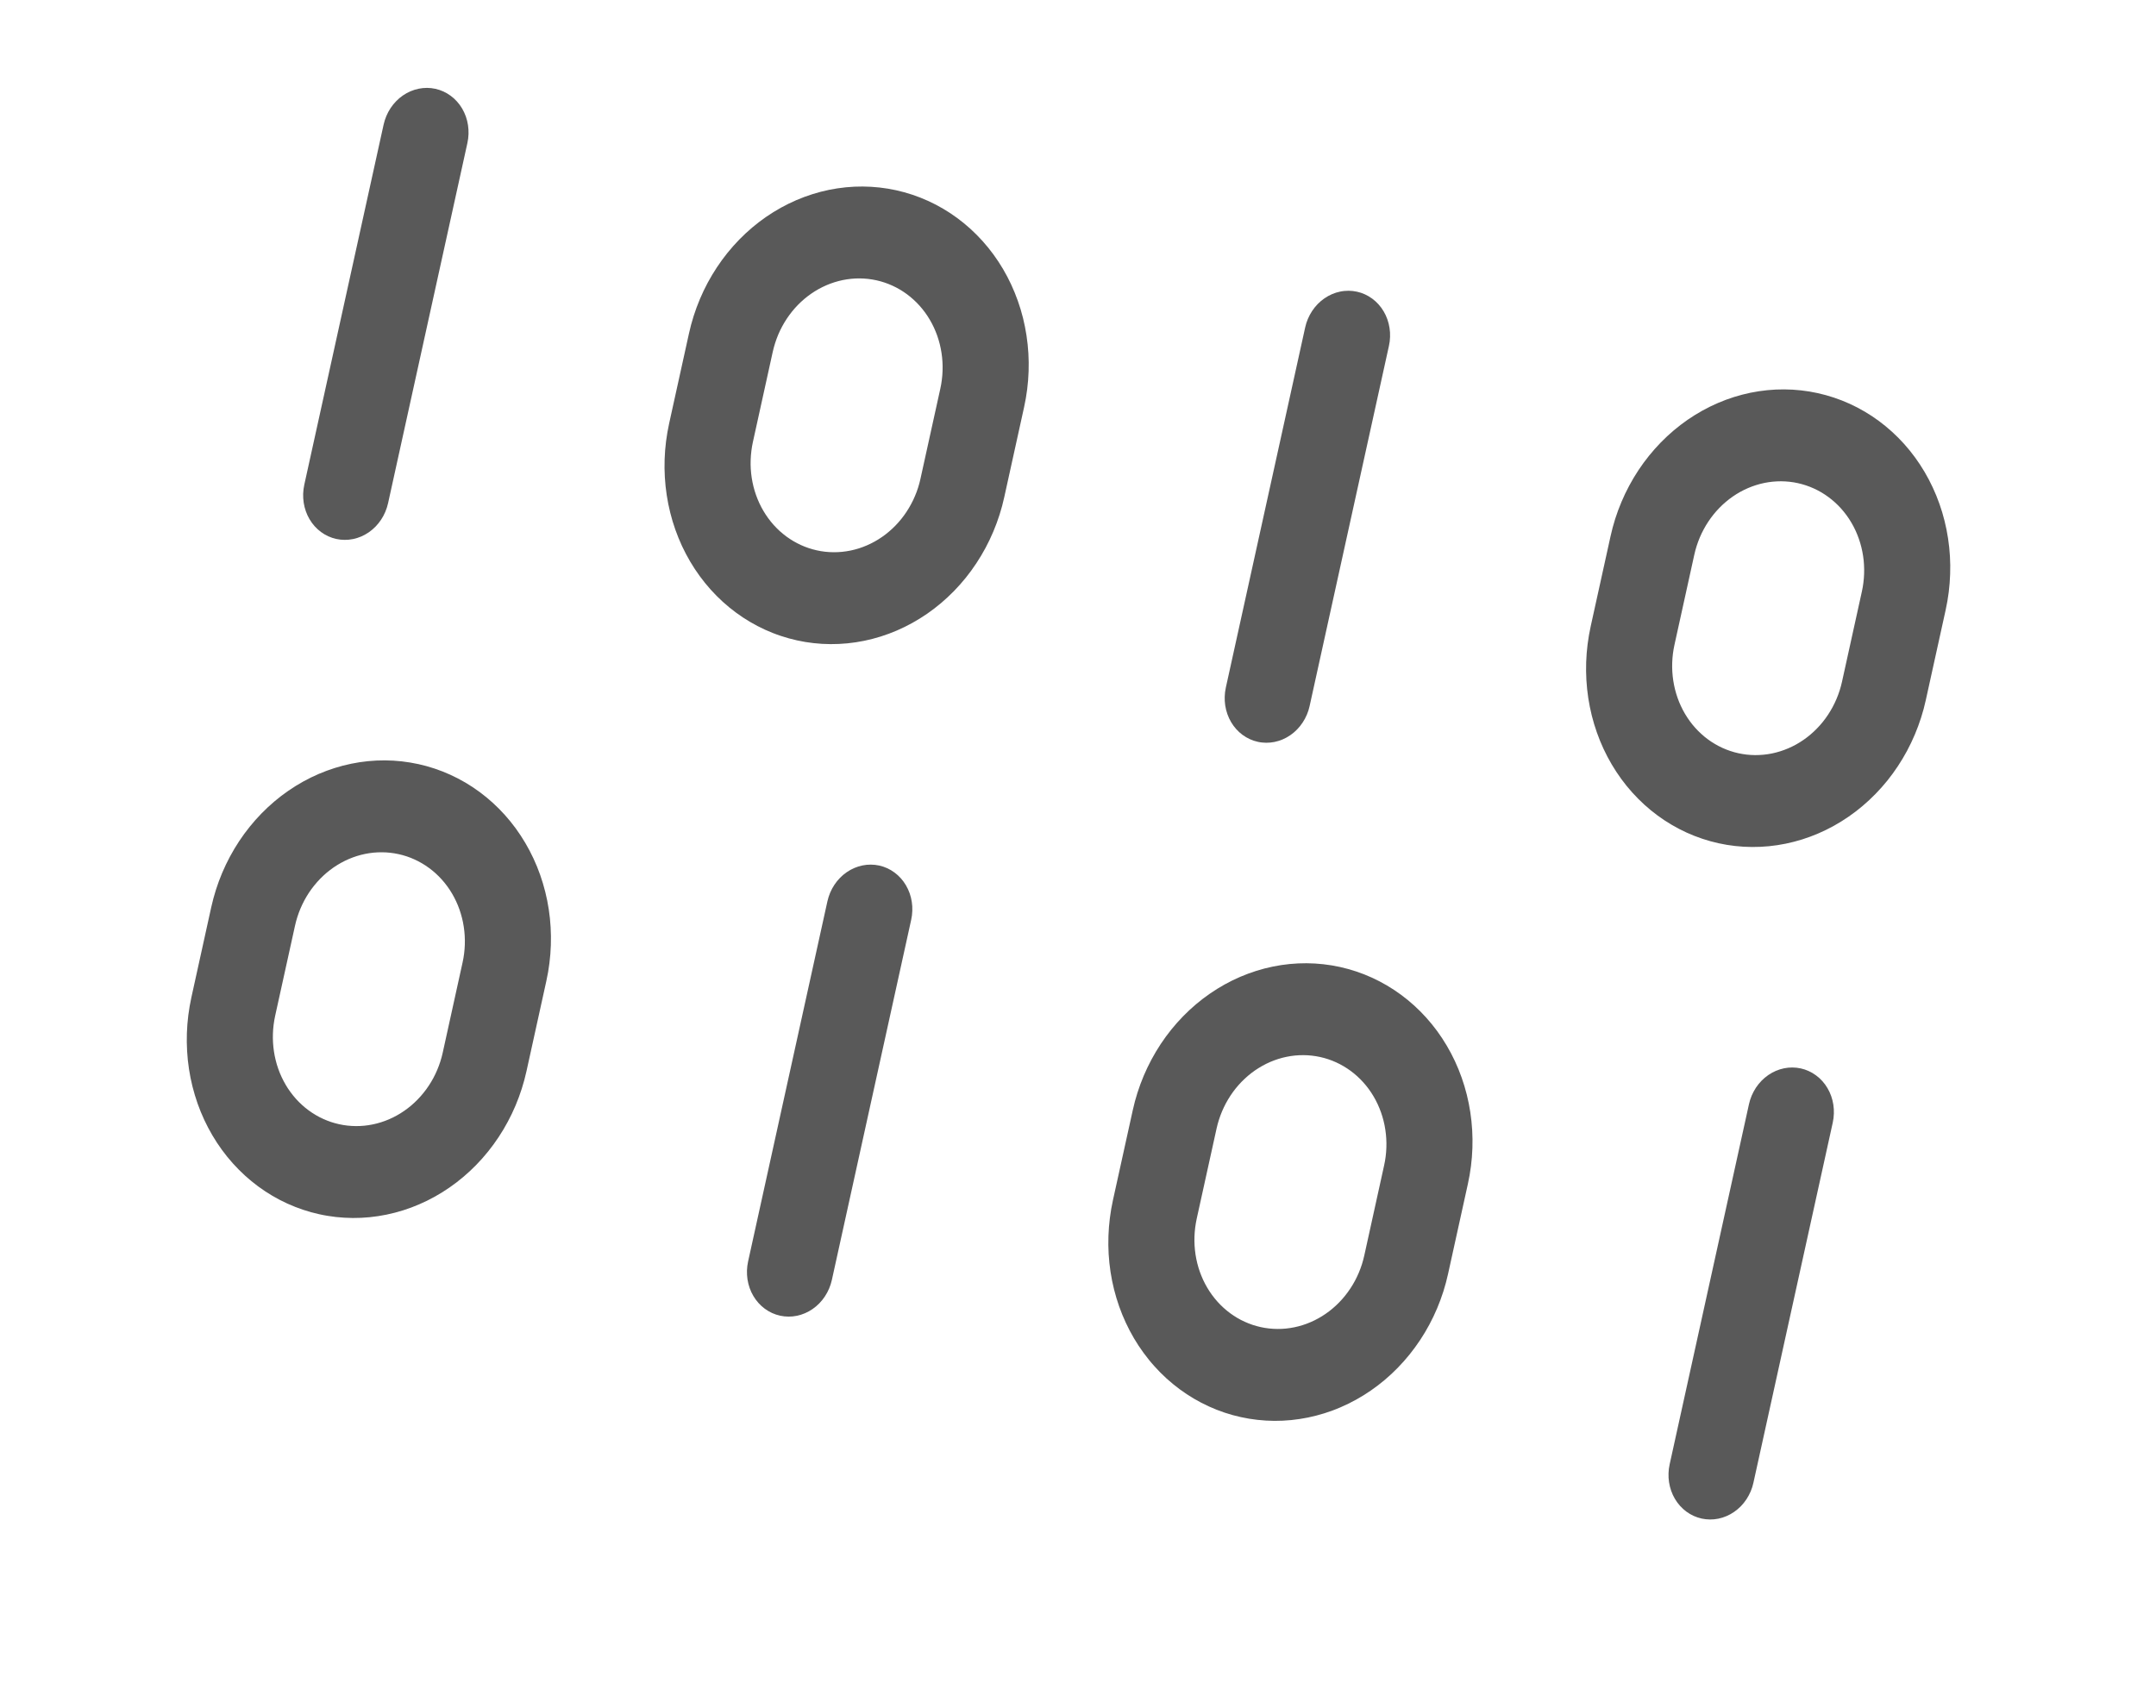 <svg width="135" height="107" viewBox="0 0 135 107" fill="none" xmlns="http://www.w3.org/2000/svg">
<g id="binary" clip-path="url(#clip0_28_44)">
<g id="b2">
<path id="Vector" d="M21.056 33.755C21.142 33.774 21.229 33.788 21.316 33.798C21.404 33.808 21.491 33.813 21.58 33.813C21.668 33.814 21.756 33.81 21.844 33.801C21.932 33.793 22.02 33.779 22.107 33.761C22.194 33.744 22.28 33.721 22.366 33.694C22.451 33.668 22.535 33.636 22.618 33.601C22.701 33.565 22.782 33.526 22.861 33.481C22.94 33.438 23.017 33.39 23.093 33.338C23.168 33.286 23.24 33.23 23.311 33.171C23.381 33.111 23.448 33.049 23.513 32.983C23.578 32.916 23.639 32.847 23.697 32.774C23.756 32.702 23.811 32.626 23.863 32.548C23.914 32.47 23.962 32.39 24.007 32.307C24.051 32.224 24.091 32.139 24.128 32.052C24.165 31.965 24.198 31.877 24.226 31.787C24.255 31.697 24.279 31.606 24.3 31.514L29.266 8.96C29.286 8.867 29.302 8.774 29.314 8.681C29.326 8.587 29.333 8.493 29.337 8.399C29.34 8.304 29.339 8.21 29.333 8.116C29.328 8.023 29.318 7.929 29.304 7.837C29.29 7.744 29.271 7.653 29.249 7.562C29.226 7.472 29.2 7.383 29.169 7.296C29.138 7.209 29.103 7.123 29.064 7.04C29.026 6.957 28.983 6.876 28.937 6.797C28.89 6.718 28.84 6.643 28.787 6.569C28.733 6.496 28.677 6.426 28.616 6.359C28.556 6.292 28.493 6.228 28.427 6.168C28.361 6.108 28.292 6.051 28.22 5.999C28.149 5.946 28.075 5.897 27.998 5.852C27.922 5.807 27.844 5.766 27.764 5.73C27.683 5.693 27.601 5.661 27.518 5.633C27.434 5.605 27.35 5.582 27.264 5.563C27.178 5.544 27.091 5.53 27.004 5.52C26.916 5.51 26.828 5.505 26.74 5.504C26.652 5.504 26.564 5.508 26.476 5.517C26.388 5.525 26.3 5.539 26.213 5.557C26.126 5.574 26.04 5.597 25.954 5.624C25.869 5.65 25.785 5.681 25.702 5.717C25.619 5.753 25.538 5.793 25.459 5.836C25.38 5.88 25.302 5.928 25.227 5.98C25.152 6.032 25.079 6.088 25.009 6.147C24.939 6.206 24.872 6.269 24.807 6.336C24.742 6.402 24.681 6.471 24.622 6.544C24.564 6.616 24.509 6.691 24.457 6.77C24.406 6.848 24.358 6.928 24.313 7.011C24.269 7.094 24.228 7.179 24.192 7.266C24.155 7.353 24.122 7.441 24.094 7.531C24.065 7.621 24.04 7.712 24.02 7.805L19.054 30.358C19.034 30.451 19.017 30.544 19.006 30.637C18.994 30.731 18.986 30.825 18.983 30.919C18.98 31.014 18.981 31.108 18.987 31.201C18.992 31.295 19.002 31.389 19.016 31.481C19.03 31.574 19.048 31.665 19.071 31.756C19.094 31.846 19.12 31.935 19.151 32.022C19.182 32.109 19.217 32.195 19.255 32.278C19.294 32.361 19.337 32.442 19.383 32.521C19.43 32.6 19.48 32.676 19.533 32.749C19.586 32.822 19.643 32.892 19.703 32.959C19.764 33.026 19.827 33.09 19.893 33.15C19.959 33.21 20.028 33.267 20.099 33.319C20.171 33.372 20.245 33.421 20.321 33.466C20.398 33.511 20.476 33.552 20.556 33.588C20.637 33.625 20.718 33.657 20.802 33.685C20.885 33.713 20.97 33.736 21.056 33.755Z" fill="#595959"/>
</g>
<g id="b3">
<path id="Vector_2" d="M56.115 11.916C55.944 11.878 55.771 11.845 55.598 11.816C55.424 11.787 55.25 11.763 55.075 11.744C54.9 11.724 54.725 11.709 54.549 11.699C54.373 11.688 54.197 11.683 54.021 11.682C53.844 11.681 53.668 11.684 53.492 11.692C53.315 11.701 53.139 11.713 52.963 11.731C52.787 11.748 52.611 11.77 52.436 11.797C52.261 11.823 52.086 11.854 51.911 11.89C51.737 11.926 51.564 11.966 51.391 12.011C51.219 12.056 51.047 12.105 50.877 12.159C50.706 12.212 50.536 12.27 50.368 12.333C50.2 12.395 50.033 12.462 49.868 12.533C49.703 12.604 49.539 12.679 49.377 12.759C49.215 12.838 49.054 12.922 48.896 13.01C48.737 13.098 48.581 13.19 48.427 13.286C48.272 13.382 48.12 13.481 47.969 13.585C47.819 13.689 47.672 13.797 47.526 13.908C47.381 14.019 47.238 14.134 47.097 14.253C46.957 14.372 46.819 14.494 46.684 14.62C46.55 14.745 46.417 14.874 46.288 15.007C46.159 15.139 46.033 15.275 45.91 15.414C45.787 15.553 45.667 15.694 45.55 15.839C45.433 15.984 45.32 16.132 45.21 16.283C45.099 16.434 44.993 16.587 44.89 16.743C44.786 16.899 44.687 17.058 44.591 17.219C44.494 17.38 44.402 17.543 44.313 17.708C44.225 17.874 44.139 18.042 44.058 18.212C43.977 18.382 43.9 18.553 43.827 18.727C43.753 18.901 43.684 19.076 43.619 19.253C43.553 19.43 43.492 19.608 43.435 19.788C43.377 19.968 43.324 20.15 43.275 20.332C43.226 20.515 43.181 20.698 43.141 20.883L41.899 26.521C41.858 26.706 41.822 26.891 41.79 27.077C41.758 27.263 41.73 27.45 41.706 27.637C41.683 27.825 41.663 28.012 41.648 28.201C41.633 28.389 41.623 28.577 41.616 28.765C41.61 28.954 41.608 29.142 41.61 29.33C41.612 29.518 41.619 29.706 41.63 29.894C41.641 30.082 41.656 30.269 41.676 30.455C41.696 30.642 41.719 30.827 41.748 31.012C41.776 31.197 41.808 31.381 41.845 31.564C41.882 31.747 41.922 31.929 41.968 32.11C42.013 32.29 42.062 32.469 42.115 32.647C42.169 32.825 42.226 33.001 42.288 33.175C42.349 33.35 42.415 33.522 42.485 33.693C42.554 33.864 42.628 34.033 42.705 34.2C42.783 34.366 42.864 34.531 42.95 34.693C43.035 34.855 43.123 35.014 43.216 35.172C43.309 35.329 43.405 35.483 43.505 35.635C43.605 35.787 43.709 35.937 43.816 36.083C43.922 36.229 44.033 36.373 44.147 36.513C44.26 36.653 44.377 36.79 44.497 36.924C44.617 37.058 44.741 37.189 44.867 37.316C44.993 37.443 45.123 37.567 45.255 37.688C45.387 37.808 45.523 37.925 45.66 38.038C45.798 38.151 45.939 38.26 46.082 38.366C46.225 38.471 46.37 38.573 46.518 38.671C46.666 38.768 46.817 38.862 46.969 38.952C47.121 39.042 47.276 39.127 47.433 39.209C47.59 39.29 47.748 39.368 47.908 39.441C48.069 39.514 48.231 39.583 48.395 39.647C48.559 39.712 48.724 39.772 48.891 39.827C49.058 39.883 49.226 39.934 49.396 39.981C49.565 40.028 49.736 40.07 49.908 40.108C50.079 40.146 50.252 40.179 50.425 40.208C50.599 40.237 50.773 40.261 50.948 40.28C51.123 40.3 51.298 40.315 51.474 40.325C51.65 40.335 51.826 40.341 52.002 40.342C52.179 40.343 52.355 40.34 52.531 40.331C52.708 40.323 52.884 40.31 53.06 40.293C53.236 40.276 53.412 40.254 53.587 40.227C53.763 40.201 53.937 40.169 54.112 40.134C54.286 40.098 54.459 40.058 54.632 40.013C54.804 39.968 54.976 39.919 55.147 39.866C55.317 39.812 55.487 39.754 55.655 39.691C55.823 39.629 55.99 39.562 56.155 39.491C56.32 39.42 56.484 39.345 56.646 39.265C56.808 39.186 56.968 39.102 57.127 39.014C57.286 38.926 57.442 38.834 57.596 38.738C57.751 38.642 57.903 38.542 58.054 38.439C58.204 38.335 58.352 38.227 58.497 38.116C58.642 38.005 58.785 37.89 58.926 37.771C59.066 37.652 59.204 37.53 59.338 37.404C59.473 37.279 59.605 37.15 59.735 37.017C59.864 36.885 59.99 36.749 60.113 36.61C60.236 36.471 60.356 36.33 60.473 36.185C60.59 36.039 60.703 35.892 60.813 35.741C60.923 35.59 61.03 35.437 61.133 35.281C61.237 35.125 61.336 34.967 61.432 34.805C61.529 34.644 61.621 34.481 61.71 34.315C61.798 34.15 61.883 33.982 61.964 33.812C62.046 33.642 62.123 33.471 62.196 33.297C62.27 33.123 62.339 32.948 62.404 32.771C62.47 32.594 62.531 32.415 62.588 32.236C62.646 32.056 62.699 31.874 62.748 31.692C62.797 31.509 62.842 31.326 62.882 31.141L64.124 25.503C64.165 25.318 64.201 25.133 64.233 24.947C64.265 24.761 64.293 24.574 64.317 24.387C64.34 24.199 64.36 24.011 64.375 23.823C64.39 23.635 64.4 23.447 64.407 23.259C64.413 23.07 64.415 22.882 64.413 22.694C64.41 22.505 64.404 22.317 64.393 22.13C64.382 21.942 64.367 21.755 64.347 21.569C64.328 21.382 64.304 21.197 64.275 21.012C64.247 20.827 64.215 20.643 64.178 20.46C64.141 20.277 64.101 20.095 64.056 19.914C64.01 19.734 63.961 19.555 63.908 19.377C63.854 19.199 63.797 19.023 63.735 18.849C63.674 18.674 63.608 18.501 63.538 18.331C63.469 18.16 63.395 17.991 63.318 17.825C63.24 17.658 63.159 17.494 63.074 17.331C62.988 17.169 62.899 17.009 62.807 16.852C62.714 16.695 62.618 16.541 62.518 16.388C62.418 16.236 62.315 16.088 62.208 15.941C62.1 15.795 61.99 15.652 61.877 15.511C61.763 15.371 61.646 15.234 61.526 15.1C61.406 14.966 61.282 14.835 61.156 14.708C61.03 14.581 60.9 14.457 60.768 14.336C60.636 14.216 60.501 14.099 60.363 13.986C60.225 13.873 60.084 13.764 59.941 13.658C59.798 13.553 59.653 13.451 59.505 13.353C59.357 13.255 59.206 13.162 59.054 13.072C58.901 12.982 58.747 12.897 58.59 12.815C58.434 12.734 58.275 12.656 58.114 12.583C57.954 12.51 57.792 12.441 57.628 12.377C57.464 12.312 57.299 12.252 57.132 12.197C56.965 12.141 56.797 12.09 56.627 12.043C56.458 11.996 56.287 11.954 56.115 11.916ZM57.636 29.986C57.616 30.078 57.594 30.17 57.569 30.262C57.545 30.353 57.518 30.443 57.49 30.533C57.461 30.623 57.43 30.712 57.398 30.801C57.365 30.89 57.33 30.977 57.293 31.064C57.257 31.151 57.218 31.237 57.178 31.322C57.137 31.407 57.095 31.491 57.05 31.573C57.006 31.656 56.96 31.738 56.911 31.818C56.864 31.899 56.814 31.978 56.762 32.056C56.71 32.134 56.657 32.211 56.602 32.286C56.547 32.362 56.49 32.435 56.432 32.508C56.373 32.58 56.313 32.651 56.252 32.721C56.19 32.79 56.127 32.858 56.063 32.924C55.998 32.99 55.932 33.055 55.865 33.118C55.797 33.181 55.728 33.242 55.658 33.301C55.588 33.36 55.517 33.418 55.444 33.474C55.371 33.529 55.297 33.583 55.222 33.635C55.147 33.687 55.071 33.737 54.994 33.785C54.916 33.833 54.838 33.879 54.759 33.922C54.68 33.967 54.6 34.008 54.518 34.048C54.437 34.088 54.355 34.126 54.273 34.161C54.19 34.197 54.107 34.23 54.023 34.261C53.938 34.292 53.854 34.322 53.769 34.349C53.684 34.375 53.598 34.4 53.511 34.422C53.425 34.444 53.338 34.465 53.251 34.483C53.164 34.5 53.077 34.516 52.989 34.529C52.901 34.542 52.813 34.554 52.725 34.562C52.637 34.571 52.549 34.577 52.461 34.581C52.373 34.585 52.285 34.587 52.197 34.587C52.108 34.586 52.02 34.583 51.932 34.578C51.844 34.573 51.757 34.565 51.669 34.556C51.582 34.546 51.495 34.534 51.408 34.52C51.321 34.505 51.235 34.488 51.149 34.469C51.063 34.451 50.978 34.43 50.893 34.406C50.809 34.383 50.724 34.357 50.641 34.329C50.557 34.301 50.475 34.271 50.393 34.239C50.311 34.207 50.23 34.172 50.15 34.136C50.069 34.099 49.99 34.061 49.912 34.02C49.834 33.979 49.756 33.936 49.68 33.891C49.604 33.847 49.529 33.8 49.455 33.751C49.381 33.702 49.308 33.651 49.236 33.599C49.165 33.546 49.094 33.491 49.026 33.434C48.957 33.378 48.889 33.319 48.823 33.26C48.757 33.199 48.692 33.137 48.629 33.074C48.566 33.01 48.504 32.945 48.444 32.878C48.384 32.811 48.325 32.742 48.269 32.672C48.212 32.602 48.157 32.53 48.103 32.457C48.05 32.384 47.998 32.309 47.948 32.233C47.898 32.157 47.85 32.08 47.804 32.001C47.757 31.923 47.713 31.843 47.67 31.762C47.627 31.681 47.587 31.599 47.548 31.515C47.509 31.432 47.472 31.348 47.438 31.262C47.403 31.177 47.37 31.09 47.339 31.003C47.308 30.916 47.28 30.828 47.253 30.739C47.226 30.65 47.202 30.561 47.179 30.471C47.157 30.38 47.136 30.289 47.118 30.198C47.099 30.106 47.083 30.014 47.069 29.922C47.055 29.829 47.043 29.736 47.033 29.643C47.024 29.55 47.016 29.456 47.01 29.363C47.005 29.269 47.002 29.175 47 29.081C46.999 28.987 47 28.892 47.004 28.798C47.007 28.704 47.012 28.61 47.02 28.516C47.027 28.422 47.037 28.328 47.049 28.234C47.06 28.141 47.074 28.047 47.09 27.954C47.106 27.861 47.125 27.768 47.145 27.676L48.386 22.038C48.407 21.945 48.429 21.854 48.454 21.762C48.478 21.671 48.505 21.581 48.534 21.491C48.562 21.401 48.593 21.311 48.626 21.223C48.658 21.134 48.693 21.047 48.729 20.96C48.766 20.873 48.805 20.787 48.845 20.702C48.886 20.617 48.928 20.534 48.973 20.451C49.017 20.368 49.063 20.286 49.111 20.206C49.16 20.125 49.209 20.046 49.261 19.968C49.312 19.89 49.366 19.813 49.421 19.738C49.476 19.663 49.533 19.589 49.591 19.516C49.65 19.444 49.709 19.373 49.771 19.303C49.833 19.234 49.896 19.166 49.96 19.1C50.025 19.034 50.091 18.969 50.158 18.906C50.226 18.843 50.295 18.782 50.365 18.723C50.435 18.663 50.507 18.606 50.579 18.55C50.652 18.495 50.726 18.441 50.801 18.389C50.876 18.337 50.952 18.287 51.029 18.239C51.107 18.191 51.185 18.145 51.264 18.101C51.343 18.058 51.423 18.016 51.505 17.976C51.586 17.936 51.667 17.898 51.75 17.863C51.833 17.827 51.916 17.794 52 17.763C52.084 17.731 52.169 17.702 52.255 17.676C52.34 17.649 52.425 17.624 52.512 17.602C52.598 17.579 52.685 17.559 52.772 17.541C52.859 17.524 52.947 17.508 53.034 17.495C53.122 17.482 53.21 17.471 53.297 17.462C53.386 17.453 53.474 17.447 53.562 17.442C53.65 17.439 53.738 17.437 53.827 17.437C53.915 17.438 54.003 17.441 54.091 17.446C54.178 17.451 54.266 17.458 54.354 17.468C54.441 17.478 54.528 17.49 54.615 17.505C54.702 17.519 54.788 17.535 54.874 17.554C54.96 17.573 55.045 17.594 55.13 17.618C55.215 17.641 55.299 17.667 55.382 17.695C55.465 17.723 55.548 17.753 55.63 17.785C55.712 17.817 55.793 17.851 55.873 17.888C55.954 17.924 56.033 17.963 56.111 18.004C56.19 18.045 56.267 18.087 56.343 18.132C56.419 18.177 56.495 18.224 56.569 18.273C56.642 18.322 56.715 18.373 56.787 18.425C56.858 18.478 56.929 18.533 56.998 18.59C57.066 18.646 57.134 18.705 57.2 18.765C57.266 18.825 57.331 18.887 57.394 18.95C57.457 19.014 57.519 19.079 57.579 19.146C57.639 19.213 57.698 19.282 57.754 19.352C57.811 19.422 57.867 19.494 57.92 19.567C57.973 19.64 58.025 19.715 58.075 19.791C58.125 19.867 58.173 19.944 58.219 20.023C58.266 20.101 58.31 20.181 58.353 20.262C58.396 20.343 58.436 20.425 58.475 20.509C58.514 20.592 58.551 20.676 58.585 20.762C58.62 20.847 58.653 20.933 58.684 21.02C58.715 21.108 58.743 21.196 58.77 21.285C58.797 21.374 58.821 21.463 58.844 21.554C58.867 21.644 58.887 21.735 58.905 21.826C58.923 21.918 58.94 22.01 58.954 22.102C58.968 22.195 58.98 22.288 58.99 22.381C58.999 22.474 59.007 22.568 59.013 22.661C59.018 22.755 59.021 22.849 59.023 22.943C59.024 23.037 59.023 23.131 59.019 23.226C59.016 23.32 59.011 23.414 59.004 23.508C58.996 23.602 58.986 23.696 58.974 23.79C58.963 23.883 58.949 23.977 58.933 24.07C58.917 24.163 58.898 24.256 58.878 24.348L57.636 29.986Z" fill="#595959"/>
</g>
<g id="b4">
<path id="Vector_3" d="M78.76 46.461C78.845 46.48 78.932 46.495 79.02 46.504C79.107 46.514 79.195 46.519 79.283 46.52C79.371 46.52 79.46 46.516 79.548 46.507C79.636 46.499 79.724 46.485 79.81 46.468C79.898 46.45 79.984 46.427 80.069 46.4C80.155 46.374 80.239 46.342 80.321 46.307C80.404 46.271 80.485 46.232 80.564 46.188C80.644 46.144 80.721 46.096 80.796 46.044C80.871 45.992 80.944 45.936 81.014 45.877C81.084 45.817 81.152 45.755 81.216 45.688C81.281 45.622 81.342 45.553 81.401 45.48C81.459 45.408 81.514 45.332 81.566 45.254C81.618 45.176 81.666 45.096 81.71 45.013C81.754 44.93 81.795 44.845 81.832 44.758C81.868 44.672 81.901 44.583 81.93 44.493C81.958 44.403 81.983 44.312 82.003 44.219L86.969 21.666C86.99 21.573 87.006 21.48 87.018 21.387C87.029 21.293 87.037 21.199 87.04 21.105C87.043 21.01 87.042 20.916 87.037 20.822C87.031 20.729 87.022 20.635 87.007 20.543C86.993 20.45 86.975 20.359 86.952 20.268C86.93 20.178 86.903 20.089 86.872 20.002C86.841 19.915 86.807 19.829 86.768 19.746C86.729 19.663 86.686 19.582 86.64 19.503C86.594 19.424 86.544 19.349 86.49 19.275C86.437 19.202 86.38 19.132 86.32 19.065C86.26 18.998 86.197 18.934 86.13 18.874C86.064 18.814 85.995 18.757 85.924 18.705C85.852 18.652 85.778 18.603 85.702 18.558C85.626 18.513 85.547 18.472 85.467 18.436C85.387 18.399 85.305 18.367 85.221 18.339C85.138 18.311 85.053 18.288 84.967 18.269C84.881 18.25 84.795 18.236 84.707 18.226C84.62 18.216 84.532 18.211 84.444 18.21C84.356 18.21 84.267 18.214 84.179 18.223C84.091 18.231 84.004 18.245 83.916 18.263C83.829 18.28 83.743 18.303 83.657 18.329C83.572 18.357 83.488 18.387 83.405 18.423C83.323 18.459 83.242 18.498 83.162 18.542C83.083 18.587 83.006 18.634 82.931 18.686C82.856 18.738 82.783 18.794 82.713 18.853C82.643 18.912 82.575 18.975 82.51 19.042C82.446 19.108 82.384 19.177 82.326 19.25C82.267 19.322 82.212 19.398 82.161 19.476C82.109 19.554 82.061 19.634 82.017 19.717C81.972 19.8 81.932 19.885 81.895 19.972C81.859 20.059 81.826 20.147 81.797 20.237C81.769 20.327 81.744 20.418 81.724 20.511L76.757 43.064C76.737 43.157 76.721 43.25 76.709 43.343C76.697 43.437 76.69 43.531 76.687 43.626C76.684 43.72 76.685 43.814 76.69 43.907C76.696 44.002 76.706 44.095 76.719 44.187C76.734 44.28 76.752 44.371 76.775 44.462C76.797 44.552 76.824 44.641 76.855 44.728C76.885 44.815 76.92 44.901 76.959 44.984C76.998 45.067 77.04 45.148 77.087 45.227C77.133 45.306 77.183 45.382 77.237 45.455C77.29 45.528 77.347 45.598 77.407 45.665C77.467 45.732 77.53 45.796 77.596 45.856C77.663 45.916 77.731 45.973 77.803 46.026C77.875 46.078 77.949 46.127 78.025 46.172C78.101 46.217 78.18 46.258 78.26 46.294C78.34 46.331 78.422 46.363 78.505 46.391C78.589 46.419 78.674 46.442 78.76 46.461Z" fill="#595959"/>
</g>
<g id="b1">
<path id="Vector_4" d="M113.819 24.622C113.647 24.584 113.475 24.551 113.301 24.522C113.128 24.494 112.954 24.469 112.779 24.45C112.604 24.43 112.429 24.415 112.253 24.405C112.077 24.395 111.901 24.389 111.725 24.388C111.548 24.387 111.372 24.39 111.196 24.398C111.019 24.407 110.843 24.419 110.667 24.437C110.491 24.454 110.315 24.476 110.139 24.503C109.964 24.529 109.789 24.561 109.615 24.596C109.441 24.632 109.268 24.672 109.095 24.717C108.922 24.762 108.751 24.811 108.58 24.864C108.41 24.918 108.24 24.976 108.072 25.038C107.904 25.101 107.737 25.168 107.572 25.239C107.407 25.31 107.243 25.385 107.081 25.465C106.919 25.544 106.758 25.628 106.6 25.716C106.441 25.804 106.285 25.896 106.13 25.992C105.976 26.088 105.823 26.187 105.673 26.291C105.523 26.395 105.375 26.503 105.23 26.614C105.084 26.725 104.942 26.84 104.801 26.959C104.661 27.078 104.523 27.2 104.388 27.326C104.253 27.451 104.121 27.58 103.992 27.713C103.863 27.845 103.737 27.981 103.614 28.12C103.491 28.259 103.371 28.401 103.254 28.546C103.137 28.69 103.024 28.838 102.913 28.989C102.803 29.14 102.697 29.293 102.593 29.449C102.49 29.605 102.39 29.764 102.294 29.925C102.198 30.086 102.106 30.249 102.017 30.415C101.928 30.58 101.843 30.748 101.762 30.918C101.681 31.088 101.604 31.259 101.531 31.433C101.457 31.607 101.388 31.782 101.322 31.959C101.257 32.136 101.196 32.314 101.138 32.495C101.081 32.674 101.028 32.856 100.979 33.038C100.93 33.221 100.885 33.404 100.845 33.589L99.603 39.227C99.562 39.411 99.526 39.597 99.494 39.783C99.462 39.969 99.434 40.156 99.41 40.343C99.386 40.531 99.367 40.718 99.352 40.907C99.337 41.095 99.326 41.283 99.32 41.471C99.314 41.66 99.312 41.848 99.314 42.036C99.316 42.224 99.323 42.412 99.334 42.6C99.345 42.788 99.36 42.975 99.38 43.161C99.399 43.348 99.423 43.533 99.451 43.718C99.48 43.903 99.512 44.087 99.549 44.27C99.585 44.453 99.626 44.635 99.671 44.816C99.716 44.996 99.766 45.175 99.819 45.353C99.873 45.531 99.93 45.707 99.992 45.882C100.053 46.056 100.119 46.228 100.188 46.399C100.258 46.57 100.332 46.739 100.409 46.906C100.487 47.072 100.568 47.236 100.653 47.398C100.738 47.561 100.827 47.72 100.92 47.878C101.013 48.035 101.109 48.189 101.209 48.341C101.309 48.493 101.412 48.642 101.519 48.789C101.626 48.935 101.737 49.078 101.85 49.219C101.964 49.359 102.081 49.496 102.201 49.63C102.321 49.764 102.445 49.895 102.571 50.022C102.697 50.149 102.827 50.273 102.959 50.394C103.091 50.514 103.226 50.631 103.364 50.744C103.502 50.857 103.642 50.966 103.786 51.072C103.929 51.177 104.074 51.279 104.222 51.377C104.37 51.474 104.52 51.568 104.673 51.658C104.825 51.748 104.98 51.833 105.137 51.915C105.293 51.996 105.452 52.074 105.612 52.147C105.773 52.22 105.935 52.289 106.099 52.353C106.263 52.417 106.428 52.478 106.595 52.533C106.762 52.589 106.93 52.64 107.1 52.687C107.269 52.734 107.44 52.776 107.611 52.814C107.783 52.852 107.956 52.885 108.129 52.914C108.303 52.943 108.477 52.967 108.652 52.986C108.827 53.006 109.002 53.021 109.178 53.031C109.353 53.041 109.53 53.047 109.706 53.048C109.882 53.049 110.059 53.045 110.235 53.037C110.411 53.029 110.588 53.017 110.764 52.999C110.94 52.982 111.116 52.96 111.291 52.933C111.466 52.907 111.641 52.876 111.815 52.84C111.99 52.804 112.163 52.764 112.335 52.719C112.508 52.675 112.68 52.625 112.85 52.572C113.021 52.518 113.19 52.46 113.359 52.397C113.527 52.335 113.693 52.268 113.859 52.197C114.024 52.126 114.188 52.051 114.35 51.971C114.512 51.892 114.672 51.808 114.831 51.72C114.989 51.632 115.146 51.54 115.3 51.444C115.455 51.348 115.607 51.248 115.757 51.145C115.908 51.041 116.055 50.934 116.201 50.822C116.346 50.711 116.489 50.596 116.629 50.477C116.77 50.358 116.907 50.236 117.042 50.11C117.177 49.985 117.309 49.856 117.438 49.723C117.567 49.591 117.694 49.455 117.817 49.316C117.94 49.177 118.06 49.035 118.177 48.891C118.293 48.745 118.407 48.598 118.517 48.447C118.627 48.297 118.734 48.143 118.837 47.987C118.94 47.831 119.04 47.672 119.136 47.511C119.232 47.35 119.325 47.187 119.414 47.021C119.502 46.856 119.587 46.688 119.668 46.518C119.749 46.349 119.827 46.177 119.9 46.003C119.973 45.829 120.043 45.654 120.108 45.477C120.174 45.3 120.235 45.121 120.292 44.942C120.349 44.762 120.403 44.58 120.452 44.398C120.501 44.215 120.545 44.032 120.586 43.847L121.828 38.209C121.868 38.024 121.905 37.839 121.937 37.653C121.969 37.467 121.997 37.28 122.021 37.093C122.044 36.905 122.063 36.717 122.078 36.529C122.093 36.341 122.104 36.153 122.11 35.965C122.117 35.776 122.119 35.588 122.117 35.4C122.114 35.211 122.108 35.023 122.097 34.836C122.086 34.648 122.07 34.461 122.051 34.275C122.031 34.088 122.007 33.903 121.979 33.718C121.951 33.533 121.919 33.349 121.882 33.166C121.845 32.983 121.804 32.801 121.759 32.62C121.714 32.44 121.665 32.261 121.612 32.083C121.558 31.905 121.501 31.729 121.439 31.555C121.377 31.38 121.312 31.207 121.242 31.037C121.172 30.866 121.099 30.697 121.021 30.531C120.944 30.364 120.863 30.2 120.777 30.037C120.692 29.875 120.603 29.715 120.51 29.558C120.418 29.401 120.321 29.247 120.222 29.095C120.122 28.942 120.018 28.794 119.911 28.647C119.804 28.501 119.694 28.358 119.58 28.217C119.467 28.077 119.35 27.94 119.23 27.806C119.109 27.672 118.986 27.541 118.86 27.414C118.733 27.287 118.604 27.163 118.472 27.043C118.339 26.922 118.204 26.805 118.066 26.692C117.929 26.579 117.788 26.47 117.645 26.364C117.502 26.259 117.357 26.157 117.209 26.059C117.061 25.962 116.91 25.868 116.758 25.778C116.605 25.688 116.451 25.603 116.294 25.521C116.137 25.44 115.979 25.362 115.818 25.289C115.658 25.216 115.496 25.147 115.332 25.083C115.168 25.018 115.002 24.958 114.836 24.903C114.669 24.847 114.501 24.796 114.331 24.749C114.162 24.702 113.991 24.66 113.819 24.622ZM115.34 42.692C115.32 42.785 115.298 42.876 115.273 42.968C115.249 43.059 115.222 43.149 115.193 43.239C115.165 43.329 115.134 43.419 115.101 43.507C115.069 43.596 115.034 43.683 114.997 43.77C114.961 43.857 114.922 43.943 114.881 44.028C114.841 44.113 114.798 44.197 114.754 44.279C114.71 44.362 114.664 44.444 114.615 44.524C114.567 44.605 114.518 44.684 114.466 44.762C114.414 44.84 114.361 44.917 114.306 44.992C114.251 45.068 114.194 45.141 114.136 45.214C114.077 45.286 114.017 45.357 113.956 45.427C113.894 45.496 113.831 45.564 113.766 45.63C113.702 45.696 113.636 45.761 113.568 45.824C113.501 45.887 113.432 45.948 113.362 46.007C113.292 46.066 113.22 46.124 113.148 46.18C113.075 46.235 113.001 46.289 112.926 46.341C112.851 46.393 112.775 46.443 112.697 46.491C112.62 46.539 112.542 46.585 112.463 46.629C112.383 46.673 112.303 46.714 112.222 46.754C112.141 46.794 112.059 46.832 111.977 46.867C111.894 46.903 111.81 46.936 111.726 46.967C111.642 46.998 111.558 47.028 111.472 47.054C111.387 47.081 111.301 47.106 111.215 47.128C111.129 47.15 111.042 47.171 110.955 47.189C110.868 47.206 110.781 47.222 110.693 47.235C110.605 47.248 110.517 47.26 110.429 47.268C110.341 47.277 110.253 47.283 110.165 47.287C110.077 47.291 109.988 47.293 109.9 47.293C109.812 47.292 109.724 47.289 109.636 47.284C109.548 47.279 109.461 47.271 109.373 47.262C109.286 47.252 109.199 47.24 109.112 47.225C109.025 47.211 108.939 47.194 108.853 47.176C108.767 47.157 108.682 47.136 108.597 47.112C108.512 47.089 108.428 47.063 108.345 47.035C108.261 47.007 108.179 46.977 108.097 46.945C108.015 46.913 107.934 46.878 107.853 46.842C107.773 46.805 107.694 46.767 107.616 46.726C107.537 46.685 107.46 46.642 107.384 46.597C107.307 46.553 107.232 46.506 107.158 46.457C107.084 46.408 107.012 46.357 106.94 46.304C106.869 46.252 106.798 46.197 106.729 46.141C106.66 46.084 106.593 46.026 106.527 45.965C106.461 45.905 106.396 45.843 106.333 45.779C106.269 45.716 106.208 45.651 106.148 45.584C106.088 45.517 106.029 45.448 105.972 45.378C105.916 45.308 105.86 45.236 105.807 45.163C105.753 45.09 105.702 45.015 105.652 44.939C105.602 44.863 105.554 44.786 105.507 44.707C105.461 44.629 105.417 44.549 105.374 44.468C105.331 44.387 105.291 44.305 105.252 44.221C105.213 44.138 105.176 44.053 105.141 43.968C105.107 43.883 105.074 43.797 105.043 43.709C105.012 43.622 104.984 43.534 104.957 43.445C104.93 43.356 104.905 43.267 104.883 43.176C104.86 43.086 104.84 42.995 104.822 42.904C104.803 42.812 104.787 42.72 104.773 42.628C104.759 42.535 104.747 42.442 104.737 42.349C104.727 42.256 104.72 42.163 104.714 42.069C104.709 41.975 104.706 41.881 104.704 41.787C104.703 41.693 104.704 41.598 104.707 41.504C104.711 41.41 104.716 41.316 104.723 41.222C104.731 41.128 104.741 41.034 104.752 40.94C104.764 40.847 104.778 40.753 104.794 40.66C104.81 40.567 104.828 40.474 104.849 40.382L106.09 34.744C106.111 34.651 106.133 34.559 106.157 34.468C106.182 34.377 106.209 34.287 106.237 34.197C106.266 34.106 106.297 34.017 106.329 33.929C106.362 33.84 106.397 33.753 106.433 33.666C106.47 33.579 106.508 33.493 106.549 33.408C106.59 33.323 106.632 33.239 106.677 33.157C106.721 33.074 106.767 32.992 106.815 32.912C106.863 32.831 106.913 32.752 106.965 32.674C107.016 32.596 107.07 32.519 107.125 32.444C107.18 32.368 107.237 32.294 107.295 32.222C107.353 32.15 107.413 32.079 107.475 32.009C107.536 31.94 107.6 31.872 107.664 31.806C107.729 31.739 107.795 31.675 107.862 31.612C107.93 31.549 107.999 31.488 108.069 31.429C108.139 31.369 108.21 31.312 108.283 31.256C108.356 31.201 108.43 31.147 108.505 31.095C108.58 31.043 108.656 30.993 108.733 30.945C108.81 30.897 108.889 30.851 108.968 30.807C109.047 30.764 109.127 30.722 109.208 30.682C109.289 30.642 109.371 30.604 109.454 30.569C109.537 30.533 109.62 30.5 109.704 30.469C109.788 30.437 109.873 30.408 109.958 30.382C110.043 30.355 110.129 30.33 110.216 30.308C110.302 30.285 110.389 30.265 110.476 30.247C110.563 30.23 110.65 30.214 110.738 30.201C110.825 30.188 110.913 30.177 111.001 30.168C111.089 30.159 111.177 30.153 111.266 30.149C111.354 30.145 111.442 30.143 111.53 30.143C111.619 30.144 111.707 30.147 111.794 30.152C111.882 30.157 111.97 30.164 112.057 30.174C112.145 30.184 112.232 30.196 112.319 30.21C112.405 30.225 112.492 30.241 112.578 30.26C112.663 30.279 112.749 30.3 112.833 30.324C112.918 30.347 113.002 30.373 113.086 30.401C113.169 30.428 113.252 30.459 113.334 30.491C113.416 30.523 113.497 30.557 113.577 30.594C113.657 30.631 113.737 30.669 113.815 30.71C113.893 30.751 113.971 30.793 114.047 30.838C114.123 30.883 114.198 30.93 114.272 30.979C114.346 31.028 114.419 31.079 114.491 31.132C114.562 31.184 114.632 31.239 114.701 31.296C114.77 31.352 114.838 31.41 114.904 31.471C114.97 31.531 115.035 31.593 115.098 31.656C115.161 31.72 115.223 31.785 115.283 31.852C115.343 31.919 115.401 31.988 115.458 32.058C115.515 32.128 115.57 32.2 115.624 32.273C115.677 32.346 115.729 32.421 115.779 32.496C115.829 32.573 115.877 32.65 115.923 32.729C115.97 32.807 116.014 32.887 116.057 32.968C116.099 33.049 116.14 33.131 116.179 33.215C116.217 33.298 116.254 33.382 116.289 33.468C116.324 33.553 116.357 33.639 116.387 33.727C116.418 33.814 116.447 33.902 116.474 33.991C116.501 34.08 116.525 34.169 116.548 34.26C116.57 34.35 116.591 34.441 116.609 34.532C116.627 34.624 116.644 34.716 116.658 34.808C116.672 34.901 116.684 34.993 116.694 35.087C116.703 35.18 116.711 35.274 116.716 35.367C116.722 35.461 116.725 35.555 116.726 35.649C116.728 35.743 116.726 35.837 116.723 35.932C116.72 36.026 116.715 36.12 116.707 36.214C116.7 36.308 116.69 36.402 116.678 36.495C116.666 36.589 116.653 36.683 116.637 36.776C116.62 36.869 116.602 36.962 116.582 37.054L115.34 42.692Z" fill="#595959"/>
</g>
<g id="b3_2">
<path id="Vector_5" d="M112.757 66.916C112.67 66.897 112.584 66.883 112.496 66.873C112.409 66.863 112.321 66.858 112.233 66.858C112.145 66.857 112.057 66.861 111.968 66.87C111.88 66.879 111.793 66.892 111.705 66.91C111.618 66.928 111.532 66.95 111.447 66.977C111.361 67.004 111.277 67.035 111.195 67.07C111.112 67.106 111.031 67.146 110.952 67.19C110.872 67.234 110.795 67.282 110.72 67.334C110.645 67.385 110.572 67.441 110.502 67.501C110.432 67.56 110.364 67.623 110.3 67.689C110.235 67.755 110.174 67.825 110.115 67.897C110.057 67.97 110.002 68.045 109.95 68.123C109.898 68.201 109.85 68.281 109.806 68.365C109.762 68.447 109.721 68.532 109.684 68.619C109.648 68.706 109.615 68.794 109.586 68.884C109.558 68.975 109.533 69.066 109.513 69.158L104.547 91.712C104.526 91.804 104.51 91.897 104.498 91.991C104.486 92.085 104.479 92.178 104.476 92.273C104.473 92.367 104.474 92.461 104.479 92.555C104.485 92.649 104.495 92.742 104.509 92.835C104.523 92.927 104.541 93.019 104.564 93.109C104.586 93.199 104.613 93.288 104.644 93.375C104.674 93.463 104.709 93.548 104.748 93.631C104.787 93.715 104.83 93.796 104.876 93.874C104.922 93.953 104.972 94.029 105.026 94.102C105.079 94.175 105.136 94.245 105.196 94.312C105.256 94.379 105.319 94.443 105.386 94.503C105.452 94.563 105.521 94.62 105.592 94.673C105.664 94.726 105.738 94.774 105.814 94.819C105.89 94.864 105.969 94.905 106.049 94.942C106.129 94.978 106.211 95.01 106.295 95.038C106.378 95.066 106.463 95.09 106.549 95.109C106.635 95.127 106.721 95.142 106.809 95.151C106.896 95.161 106.984 95.166 107.072 95.167C107.161 95.168 107.249 95.163 107.337 95.155C107.425 95.146 107.513 95.133 107.6 95.115C107.687 95.097 107.773 95.075 107.858 95.048C107.944 95.021 108.028 94.99 108.11 94.954C108.193 94.919 108.274 94.879 108.354 94.835C108.433 94.791 108.51 94.743 108.585 94.691C108.66 94.639 108.733 94.584 108.803 94.524C108.874 94.465 108.941 94.402 109.006 94.336C109.07 94.27 109.132 94.2 109.19 94.128C109.249 94.055 109.303 93.98 109.355 93.902C109.407 93.824 109.455 93.743 109.499 93.66C109.544 93.577 109.584 93.493 109.621 93.406C109.658 93.319 109.69 93.231 109.719 93.14C109.748 93.05 109.772 92.959 109.792 92.867L114.759 70.313C114.779 70.221 114.795 70.127 114.807 70.034C114.819 69.94 114.826 69.846 114.829 69.752C114.833 69.658 114.831 69.564 114.826 69.47C114.82 69.376 114.811 69.283 114.797 69.19C114.782 69.098 114.764 69.006 114.742 68.916C114.719 68.825 114.692 68.737 114.662 68.649C114.631 68.562 114.596 68.477 114.557 68.393C114.518 68.31 114.476 68.229 114.429 68.15C114.383 68.072 114.333 67.996 114.28 67.922C114.226 67.849 114.169 67.779 114.109 67.712C114.049 67.645 113.986 67.582 113.92 67.521C113.854 67.461 113.785 67.405 113.713 67.352C113.641 67.299 113.568 67.25 113.491 67.205C113.415 67.16 113.336 67.12 113.256 67.083C113.176 67.046 113.094 67.014 113.011 66.986C112.927 66.958 112.842 66.935 112.757 66.916Z" fill="#595959"/>
</g>
<path id="b2_2" d="M91.913 74.15C91.954 73.966 91.99 73.78 92.022 73.594C92.054 73.408 92.082 73.221 92.106 73.034C92.13 72.847 92.149 72.659 92.164 72.471C92.179 72.282 92.189 72.094 92.196 71.906C92.202 71.717 92.204 71.529 92.202 71.341C92.2 71.153 92.193 70.965 92.182 70.777C92.171 70.59 92.156 70.403 92.136 70.216C92.117 70.03 92.093 69.844 92.065 69.659C92.037 69.474 92.004 69.29 91.967 69.107C91.931 68.924 91.89 68.742 91.845 68.561C91.8 68.381 91.751 68.202 91.697 68.024C91.644 67.847 91.586 67.67 91.524 67.496C91.463 67.322 91.397 67.149 91.328 66.978C91.258 66.807 91.184 66.639 91.107 66.472C91.029 66.305 90.948 66.141 90.863 65.979C90.778 65.817 90.689 65.657 90.596 65.5C90.503 65.343 90.407 65.188 90.307 65.036C90.207 64.884 90.104 64.735 89.997 64.588C89.89 64.442 89.779 64.299 89.666 64.159C89.552 64.018 89.435 63.881 89.315 63.747C89.195 63.613 89.072 63.483 88.945 63.355C88.819 63.228 88.689 63.104 88.557 62.984C88.425 62.863 88.29 62.747 88.152 62.634C88.014 62.521 87.874 62.411 87.731 62.306C87.588 62.2 87.442 62.098 87.294 62.001C87.146 61.903 86.996 61.809 86.843 61.719C86.691 61.63 86.536 61.544 86.379 61.463C86.223 61.381 86.064 61.304 85.904 61.231C85.743 61.157 85.581 61.089 85.417 61.024C85.253 60.96 85.088 60.9 84.921 60.844C84.754 60.788 84.586 60.737 84.416 60.69C84.247 60.643 84.076 60.601 83.905 60.563C83.733 60.526 83.56 60.492 83.387 60.463C83.213 60.435 83.039 60.411 82.864 60.391C82.689 60.372 82.514 60.357 82.338 60.346C82.162 60.336 81.987 60.33 81.81 60.329C81.634 60.328 81.457 60.332 81.281 60.34C81.105 60.348 80.928 60.361 80.752 60.378C80.576 60.396 80.4 60.417 80.225 60.444C80.05 60.471 79.875 60.502 79.701 60.538C79.526 60.573 79.353 60.614 79.18 60.658C79.008 60.703 78.836 60.752 78.666 60.806C78.495 60.859 78.326 60.917 78.158 60.98C77.99 61.042 77.823 61.109 77.657 61.18C77.492 61.251 77.328 61.327 77.166 61.406C77.004 61.486 76.844 61.57 76.685 61.657C76.527 61.745 76.37 61.837 76.216 61.933C76.061 62.029 75.909 62.129 75.759 62.233C75.609 62.337 75.461 62.444 75.315 62.555C75.17 62.667 75.027 62.782 74.887 62.9C74.746 63.019 74.609 63.141 74.474 63.267C74.339 63.392 74.207 63.522 74.078 63.654C73.948 63.786 73.822 63.922 73.699 64.061C73.576 64.2 73.456 64.342 73.339 64.487C73.222 64.632 73.109 64.78 72.999 64.93C72.889 65.081 72.782 65.234 72.679 65.39C72.575 65.546 72.476 65.705 72.38 65.866C72.284 66.027 72.191 66.19 72.103 66.356C72.014 66.522 71.929 66.689 71.848 66.859C71.767 67.029 71.689 67.201 71.616 67.374C71.543 67.548 71.473 67.723 71.408 67.9C71.342 68.077 71.281 68.256 71.224 68.436C71.167 68.616 71.113 68.797 71.064 68.979C71.016 69.162 70.971 69.346 70.93 69.53L69.688 75.168C69.648 75.353 69.612 75.538 69.579 75.724C69.547 75.911 69.519 76.097 69.496 76.285C69.472 76.472 69.453 76.66 69.438 76.848C69.423 77.036 69.412 77.224 69.406 77.413C69.399 77.601 69.397 77.79 69.4 77.978C69.402 78.166 69.408 78.354 69.419 78.541C69.43 78.729 69.446 78.916 69.465 79.102C69.485 79.289 69.508 79.475 69.537 79.66C69.565 79.845 69.597 80.029 69.634 80.212C69.671 80.395 69.712 80.576 69.757 80.757C69.802 80.938 69.851 81.117 69.905 81.294C69.958 81.472 70.015 81.648 70.077 81.823C70.139 81.997 70.204 82.17 70.274 82.341C70.343 82.511 70.417 82.68 70.495 82.847C70.572 83.013 70.653 83.178 70.739 83.34C70.824 83.502 70.913 83.662 71.005 83.819C71.098 83.976 71.194 84.131 71.294 84.283C71.394 84.435 71.498 84.584 71.605 84.73C71.712 84.876 71.822 85.02 71.936 85.16C72.049 85.3 72.166 85.438 72.287 85.571C72.407 85.705 72.53 85.836 72.656 85.963C72.783 86.091 72.912 86.215 73.044 86.335C73.177 86.455 73.312 86.572 73.45 86.685C73.587 86.798 73.728 86.907 73.871 87.013C74.014 87.119 74.159 87.22 74.308 87.318C74.455 87.416 74.606 87.51 74.758 87.599C74.911 87.689 75.065 87.775 75.222 87.856C75.379 87.938 75.537 88.015 75.698 88.088C75.858 88.161 76.02 88.23 76.184 88.294C76.348 88.359 76.514 88.419 76.68 88.475C76.847 88.531 77.016 88.582 77.185 88.629C77.355 88.675 77.525 88.718 77.697 88.755C77.869 88.793 78.041 88.826 78.215 88.855C78.388 88.884 78.562 88.908 78.737 88.927C78.912 88.947 79.087 88.962 79.263 88.972C79.439 88.983 79.615 88.988 79.791 88.99C79.968 88.99 80.144 88.987 80.32 88.979C80.497 88.971 80.673 88.958 80.849 88.941C81.025 88.923 81.201 88.901 81.376 88.874C81.552 88.848 81.727 88.817 81.901 88.781C82.075 88.746 82.248 88.705 82.421 88.66C82.594 88.616 82.765 88.567 82.936 88.513C83.106 88.459 83.276 88.401 83.444 88.339C83.612 88.276 83.779 88.21 83.944 88.138C84.109 88.067 84.273 87.992 84.435 87.912C84.597 87.833 84.758 87.749 84.916 87.661C85.075 87.573 85.231 87.482 85.386 87.385C85.54 87.29 85.693 87.19 85.843 87.086C85.993 86.982 86.141 86.875 86.286 86.763C86.432 86.652 86.574 86.537 86.715 86.418C86.855 86.3 86.993 86.177 87.128 86.052C87.263 85.926 87.395 85.797 87.524 85.664C87.653 85.532 87.779 85.397 87.902 85.257C88.025 85.119 88.145 84.977 88.262 84.832C88.379 84.687 88.492 84.539 88.602 84.388C88.713 84.238 88.82 84.084 88.923 83.928C89.026 83.772 89.126 83.614 89.222 83.453C89.318 83.292 89.41 83.128 89.499 82.963C89.588 82.797 89.673 82.629 89.754 82.46C89.835 82.29 89.912 82.118 89.986 81.945C90.059 81.771 90.128 81.595 90.194 81.418C90.259 81.242 90.32 81.063 90.378 80.883C90.435 80.703 90.488 80.522 90.537 80.339C90.586 80.157 90.631 79.973 90.671 79.789L91.913 74.15ZM85.426 78.634C85.405 78.726 85.383 78.818 85.358 78.909C85.334 79 85.307 79.091 85.279 79.181C85.25 79.271 85.219 79.36 85.187 79.448C85.154 79.537 85.119 79.625 85.083 79.711C85.046 79.798 85.007 79.884 84.967 79.969C84.926 80.054 84.884 80.138 84.84 80.221C84.795 80.303 84.749 80.385 84.701 80.466C84.653 80.546 84.603 80.626 84.551 80.703C84.5 80.781 84.446 80.858 84.391 80.933C84.336 81.009 84.279 81.083 84.221 81.155C84.162 81.228 84.103 81.299 84.041 81.368C83.98 81.438 83.916 81.505 83.852 81.571C83.787 81.638 83.721 81.702 83.654 81.765C83.586 81.828 83.517 81.889 83.447 81.948C83.377 82.008 83.306 82.065 83.233 82.121C83.16 82.177 83.087 82.23 83.011 82.282C82.936 82.334 82.86 82.384 82.783 82.432C82.706 82.48 82.627 82.526 82.548 82.57C82.469 82.614 82.389 82.656 82.308 82.695C82.227 82.735 82.145 82.773 82.062 82.808C81.979 82.844 81.896 82.877 81.812 82.909C81.728 82.94 81.643 82.969 81.558 82.996C81.473 83.022 81.387 83.047 81.3 83.07C81.214 83.092 81.127 83.112 81.04 83.13C80.953 83.148 80.866 83.163 80.778 83.176C80.691 83.19 80.603 83.201 80.515 83.21C80.427 83.218 80.338 83.225 80.25 83.229C80.162 83.233 80.074 83.235 79.986 83.234C79.898 83.234 79.809 83.231 79.722 83.225C79.634 83.22 79.546 83.213 79.459 83.203C79.371 83.193 79.284 83.181 79.197 83.167C79.111 83.153 79.024 83.136 78.938 83.117C78.853 83.098 78.767 83.077 78.682 83.053C78.598 83.03 78.514 83.004 78.43 82.977C78.347 82.949 78.264 82.919 78.182 82.886C78.1 82.854 78.019 82.82 77.939 82.783C77.859 82.747 77.779 82.708 77.701 82.668C77.623 82.627 77.545 82.584 77.469 82.539C77.393 82.494 77.318 82.447 77.244 82.398C77.17 82.349 77.097 82.299 77.025 82.246C76.954 82.193 76.884 82.138 76.815 82.082C76.746 82.025 76.678 81.967 76.612 81.907C76.546 81.847 76.481 81.785 76.418 81.721C76.355 81.657 76.293 81.592 76.233 81.525C76.173 81.458 76.115 81.389 76.058 81.319C76.001 81.249 75.946 81.177 75.892 81.104C75.839 81.031 75.787 80.957 75.737 80.881C75.687 80.805 75.639 80.728 75.593 80.649C75.546 80.57 75.502 80.49 75.459 80.409C75.417 80.328 75.376 80.246 75.337 80.163C75.298 80.079 75.262 79.995 75.227 79.909C75.192 79.824 75.159 79.738 75.128 79.651C75.098 79.563 75.069 79.475 75.042 79.387C75.016 79.298 74.991 79.208 74.968 79.118C74.946 79.028 74.925 78.937 74.907 78.845C74.889 78.754 74.873 78.662 74.858 78.569C74.844 78.477 74.832 78.384 74.823 78.29C74.813 78.197 74.805 78.104 74.8 78.01C74.794 77.916 74.791 77.822 74.79 77.728C74.788 77.634 74.79 77.54 74.793 77.446C74.796 77.352 74.801 77.257 74.809 77.163C74.816 77.069 74.826 76.975 74.838 76.882C74.85 76.788 74.864 76.695 74.88 76.602C74.896 76.508 74.914 76.416 74.934 76.324L76.176 70.685C76.196 70.593 76.218 70.501 76.243 70.41C76.267 70.319 76.294 70.228 76.323 70.138C76.351 70.048 76.382 69.959 76.415 69.87C76.447 69.782 76.482 69.694 76.519 69.607C76.555 69.52 76.594 69.434 76.635 69.35C76.675 69.265 76.718 69.181 76.762 69.098C76.806 69.015 76.853 68.934 76.901 68.853C76.949 68.773 76.999 68.693 77.05 68.615C77.102 68.537 77.155 68.46 77.21 68.385C77.265 68.31 77.322 68.236 77.38 68.163C77.439 68.091 77.499 68.02 77.56 67.951C77.622 67.881 77.685 67.813 77.749 67.747C77.814 67.681 77.88 67.616 77.948 67.554C78.015 67.491 78.084 67.43 78.154 67.37C78.224 67.311 78.296 67.253 78.368 67.198C78.441 67.142 78.515 67.088 78.59 67.036C78.665 66.984 78.741 66.934 78.819 66.887C78.896 66.839 78.974 66.793 79.053 66.749C79.133 66.705 79.213 66.663 79.294 66.623C79.375 66.584 79.457 66.546 79.539 66.51C79.622 66.475 79.705 66.441 79.79 66.41C79.874 66.379 79.958 66.35 80.044 66.323C80.129 66.296 80.215 66.272 80.301 66.249C80.387 66.227 80.474 66.207 80.561 66.189C80.648 66.171 80.736 66.155 80.823 66.142C80.911 66.129 80.999 66.118 81.087 66.109C81.175 66.1 81.263 66.094 81.351 66.09C81.439 66.086 81.528 66.084 81.616 66.085C81.704 66.085 81.792 66.088 81.88 66.093C81.968 66.099 82.055 66.106 82.143 66.116C82.23 66.125 82.317 66.138 82.404 66.152C82.491 66.166 82.577 66.183 82.663 66.202C82.749 66.221 82.834 66.242 82.919 66.265C83.004 66.289 83.088 66.314 83.171 66.342C83.255 66.37 83.337 66.4 83.419 66.432C83.501 66.465 83.582 66.499 83.662 66.535C83.743 66.572 83.822 66.611 83.9 66.651C83.979 66.692 84.056 66.735 84.132 66.78C84.209 66.825 84.284 66.871 84.358 66.921C84.432 66.969 84.504 67.02 84.576 67.073C84.647 67.126 84.718 67.18 84.787 67.237C84.856 67.293 84.923 67.352 84.989 67.412C85.055 67.472 85.12 67.534 85.183 67.598C85.246 67.661 85.308 67.727 85.368 67.794C85.428 67.861 85.487 67.929 85.544 67.999C85.601 68.069 85.656 68.141 85.709 68.214C85.763 68.287 85.814 68.362 85.864 68.438C85.914 68.514 85.962 68.591 86.009 68.67C86.055 68.749 86.1 68.828 86.142 68.909C86.185 68.99 86.225 69.073 86.264 69.156C86.303 69.239 86.34 69.324 86.374 69.409C86.409 69.495 86.442 69.581 86.473 69.668C86.504 69.755 86.533 69.843 86.559 69.932C86.586 70.021 86.611 70.111 86.633 70.201C86.656 70.291 86.676 70.382 86.695 70.474C86.713 70.565 86.729 70.657 86.743 70.749C86.757 70.842 86.769 70.935 86.779 71.028C86.789 71.121 86.796 71.215 86.802 71.309C86.807 71.403 86.811 71.496 86.812 71.591C86.813 71.685 86.812 71.779 86.809 71.873C86.805 71.967 86.8 72.061 86.793 72.155C86.785 72.249 86.776 72.343 86.764 72.437C86.752 72.531 86.738 72.624 86.722 72.717C86.706 72.81 86.688 72.903 86.667 72.995L85.426 78.634Z" fill="#595959"/>
<path id="b4_2" d="M55.053 54.21C54.967 54.191 54.88 54.177 54.793 54.167C54.705 54.157 54.617 54.152 54.529 54.152C54.441 54.151 54.353 54.155 54.265 54.164C54.176 54.173 54.089 54.186 54.002 54.204C53.915 54.222 53.828 54.244 53.743 54.271C53.657 54.298 53.574 54.329 53.491 54.365C53.408 54.4 53.327 54.44 53.248 54.484C53.169 54.528 53.091 54.576 53.016 54.628C52.941 54.679 52.868 54.735 52.798 54.794C52.728 54.854 52.661 54.917 52.596 54.983C52.531 55.049 52.47 55.118 52.411 55.191C52.353 55.264 52.298 55.339 52.246 55.417C52.194 55.495 52.147 55.576 52.102 55.658C52.058 55.741 52.017 55.826 51.98 55.913C51.944 56 51.911 56.088 51.883 56.178C51.854 56.269 51.829 56.36 51.809 56.452L46.843 79.006C46.822 79.098 46.806 79.191 46.795 79.285C46.783 79.379 46.775 79.472 46.772 79.567C46.769 79.661 46.77 79.755 46.776 79.849C46.781 79.943 46.791 80.036 46.805 80.129C46.819 80.221 46.837 80.312 46.86 80.403C46.883 80.493 46.909 80.582 46.94 80.669C46.971 80.757 47.006 80.842 47.044 80.925C47.083 81.009 47.126 81.09 47.172 81.168C47.218 81.247 47.268 81.323 47.322 81.396C47.376 81.469 47.432 81.539 47.492 81.606C47.552 81.673 47.616 81.737 47.682 81.797C47.748 81.858 47.817 81.914 47.889 81.967C47.96 82.02 48.034 82.069 48.11 82.113C48.187 82.158 48.265 82.199 48.345 82.236C48.425 82.272 48.507 82.304 48.591 82.332C48.674 82.36 48.759 82.384 48.845 82.403C48.931 82.421 49.018 82.436 49.105 82.445C49.193 82.455 49.28 82.46 49.369 82.461C49.457 82.462 49.545 82.457 49.633 82.449C49.721 82.44 49.809 82.427 49.896 82.409C49.983 82.391 50.069 82.369 50.155 82.342C50.24 82.315 50.324 82.284 50.407 82.248C50.489 82.213 50.571 82.173 50.65 82.129C50.729 82.085 50.806 82.037 50.881 81.985C50.957 81.933 51.029 81.878 51.1 81.818C51.17 81.759 51.237 81.696 51.302 81.63C51.366 81.564 51.428 81.494 51.486 81.422C51.545 81.349 51.6 81.274 51.651 81.196C51.703 81.118 51.751 81.037 51.795 80.954C51.84 80.871 51.88 80.787 51.917 80.7C51.954 80.613 51.986 80.525 52.015 80.434C52.044 80.344 52.068 80.253 52.089 80.161L57.055 57.607C57.075 57.515 57.091 57.422 57.103 57.328C57.115 57.234 57.122 57.14 57.125 57.046C57.129 56.952 57.128 56.858 57.122 56.764C57.117 56.67 57.107 56.577 57.093 56.484C57.079 56.392 57.06 56.3 57.038 56.21C57.015 56.119 56.989 56.031 56.958 55.943C56.927 55.856 56.892 55.771 56.853 55.688C56.815 55.604 56.772 55.523 56.725 55.444C56.679 55.366 56.629 55.29 56.576 55.217C56.522 55.143 56.465 55.073 56.405 55.006C56.345 54.939 56.282 54.876 56.216 54.815C56.15 54.755 56.081 54.699 56.009 54.646C55.938 54.593 55.864 54.544 55.788 54.499C55.711 54.454 55.633 54.414 55.553 54.377C55.472 54.34 55.39 54.308 55.307 54.28C55.223 54.252 55.139 54.229 55.053 54.21Z" fill="#595959"/>
<g id="b1_2">
<path id="Vector_6" d="M34.209 61.444C34.25 61.26 34.286 61.074 34.319 60.888C34.351 60.702 34.379 60.515 34.402 60.328C34.426 60.141 34.445 59.953 34.46 59.765C34.475 59.577 34.486 59.388 34.492 59.2C34.498 59.011 34.501 58.823 34.498 58.635C34.496 58.447 34.489 58.259 34.478 58.071C34.467 57.884 34.452 57.697 34.433 57.51C34.413 57.324 34.389 57.138 34.361 56.953C34.333 56.768 34.3 56.584 34.264 56.401C34.227 56.218 34.186 56.036 34.141 55.856C34.096 55.675 34.047 55.496 33.993 55.318C33.94 55.141 33.882 54.964 33.821 54.79C33.759 54.615 33.694 54.443 33.624 54.272C33.554 54.101 33.481 53.933 33.403 53.766C33.326 53.599 33.244 53.435 33.159 53.273C33.074 53.111 32.985 52.951 32.892 52.794C32.8 52.637 32.703 52.482 32.603 52.33C32.504 52.178 32.4 52.029 32.293 51.882C32.186 51.736 32.076 51.593 31.962 51.453C31.848 51.312 31.731 51.175 31.611 51.041C31.491 50.907 31.368 50.776 31.241 50.649C31.115 50.522 30.986 50.398 30.853 50.278C30.721 50.157 30.586 50.041 30.448 49.928C30.31 49.815 30.17 49.705 30.027 49.6C29.884 49.494 29.738 49.392 29.59 49.295C29.442 49.197 29.292 49.103 29.14 49.013C28.987 48.924 28.832 48.838 28.676 48.757C28.519 48.675 28.36 48.598 28.2 48.525C28.04 48.452 27.877 48.383 27.713 48.318C27.549 48.254 27.384 48.194 27.217 48.138C27.05 48.082 26.882 48.031 26.713 47.984C26.543 47.937 26.372 47.895 26.201 47.857C26.029 47.819 25.857 47.786 25.683 47.758C25.51 47.729 25.335 47.705 25.161 47.685C24.986 47.666 24.81 47.651 24.635 47.64C24.459 47.63 24.283 47.624 24.106 47.623C23.93 47.622 23.754 47.626 23.577 47.634C23.401 47.642 23.224 47.655 23.048 47.672C22.872 47.69 22.697 47.712 22.521 47.738C22.346 47.765 22.171 47.796 21.997 47.832C21.823 47.867 21.649 47.908 21.477 47.952C21.304 47.997 21.133 48.046 20.962 48.1C20.791 48.153 20.622 48.211 20.454 48.274C20.286 48.336 20.119 48.403 19.954 48.474C19.788 48.545 19.625 48.621 19.462 48.7C19.3 48.78 19.14 48.864 18.982 48.951C18.823 49.039 18.666 49.131 18.512 49.227C18.357 49.323 18.205 49.423 18.055 49.527C17.905 49.63 17.757 49.738 17.611 49.849C17.466 49.961 17.323 50.076 17.183 50.194C17.043 50.313 16.905 50.435 16.77 50.561C16.635 50.687 16.503 50.816 16.374 50.948C16.245 51.081 16.119 51.216 15.995 51.355C15.872 51.494 15.752 51.636 15.636 51.781C15.519 51.926 15.405 52.074 15.295 52.224C15.185 52.375 15.078 52.528 14.975 52.684C14.872 52.84 14.772 52.999 14.676 53.16C14.58 53.321 14.488 53.484 14.399 53.65C14.31 53.816 14.225 53.983 14.144 54.153C14.063 54.323 13.986 54.495 13.912 54.668C13.839 54.842 13.769 55.017 13.704 55.194C13.639 55.371 13.577 55.55 13.52 55.73C13.463 55.91 13.41 56.091 13.361 56.273C13.312 56.456 13.267 56.639 13.226 56.824L11.985 62.462C11.944 62.647 11.908 62.832 11.876 63.019C11.843 63.205 11.815 63.392 11.792 63.579C11.768 63.766 11.749 63.954 11.734 64.142C11.719 64.33 11.708 64.518 11.702 64.707C11.695 64.895 11.693 65.084 11.696 65.272C11.698 65.46 11.705 65.648 11.716 65.835C11.727 66.023 11.742 66.21 11.761 66.396C11.781 66.583 11.805 66.769 11.833 66.954C11.861 67.139 11.893 67.323 11.93 67.506C11.967 67.689 12.008 67.871 12.053 68.051C12.098 68.232 12.147 68.411 12.201 68.588C12.254 68.766 12.312 68.942 12.373 69.117C12.435 69.291 12.501 69.464 12.57 69.635C12.64 69.805 12.713 69.974 12.791 70.141C12.868 70.307 12.95 70.472 13.035 70.634C13.12 70.796 13.209 70.956 13.302 71.113C13.394 71.27 13.491 71.425 13.591 71.577C13.691 71.729 13.794 71.878 13.901 72.024C14.008 72.17 14.118 72.314 14.232 72.454C14.346 72.594 14.463 72.732 14.583 72.865C14.703 72.999 14.826 73.13 14.953 73.257C15.079 73.385 15.208 73.508 15.341 73.629C15.473 73.749 15.608 73.866 15.746 73.979C15.884 74.092 16.024 74.202 16.167 74.307C16.31 74.413 16.456 74.514 16.604 74.612C16.752 74.71 16.902 74.803 17.054 74.893C17.207 74.983 17.362 75.069 17.518 75.15C17.675 75.232 17.834 75.309 17.994 75.382C18.154 75.455 18.317 75.524 18.481 75.588C18.644 75.653 18.81 75.713 18.977 75.769C19.144 75.825 19.312 75.876 19.481 75.923C19.651 75.969 19.821 76.012 19.993 76.049C20.165 76.087 20.337 76.121 20.511 76.149C20.684 76.178 20.859 76.202 21.033 76.222C21.208 76.241 21.384 76.256 21.559 76.266C21.735 76.277 21.911 76.282 22.087 76.284C22.264 76.284 22.44 76.281 22.617 76.273C22.793 76.265 22.969 76.252 23.145 76.235C23.322 76.217 23.497 76.195 23.673 76.168C23.848 76.142 24.023 76.111 24.197 76.075C24.371 76.04 24.545 75.999 24.717 75.954C24.89 75.91 25.061 75.861 25.232 75.807C25.403 75.753 25.572 75.695 25.74 75.633C25.908 75.57 26.075 75.504 26.24 75.432C26.406 75.362 26.569 75.286 26.732 75.207C26.894 75.127 27.054 75.043 27.212 74.955C27.371 74.867 27.528 74.776 27.682 74.68C27.837 74.584 27.989 74.484 28.139 74.38C28.289 74.276 28.437 74.169 28.582 74.058C28.728 73.946 28.871 73.831 29.011 73.712C29.151 73.594 29.289 73.472 29.424 73.346C29.559 73.22 29.691 73.091 29.82 72.959C29.949 72.826 30.076 72.691 30.198 72.552C30.322 72.413 30.442 72.271 30.558 72.126C30.675 71.981 30.789 71.833 30.899 71.682C31.009 71.532 31.116 71.378 31.219 71.222C31.322 71.066 31.422 70.908 31.518 70.747C31.614 70.586 31.706 70.422 31.795 70.257C31.884 70.091 31.969 69.924 32.05 69.754C32.131 69.584 32.208 69.412 32.282 69.239C32.355 69.065 32.425 68.889 32.49 68.712C32.555 68.535 32.617 68.357 32.674 68.177C32.731 67.997 32.784 67.816 32.833 67.633C32.882 67.451 32.927 67.267 32.968 67.083L34.209 61.444ZM27.722 65.928C27.702 66.02 27.679 66.112 27.655 66.203C27.63 66.294 27.604 66.385 27.575 66.475C27.546 66.565 27.516 66.654 27.483 66.742C27.45 66.831 27.416 66.919 27.379 67.005C27.342 67.092 27.304 67.178 27.263 67.263C27.223 67.348 27.18 67.432 27.136 67.515C27.091 67.597 27.045 67.679 26.997 67.76C26.949 67.84 26.899 67.92 26.848 67.997C26.796 68.076 26.742 68.152 26.688 68.228C26.632 68.303 26.576 68.377 26.517 68.449C26.459 68.522 26.399 68.593 26.337 68.662C26.276 68.731 26.213 68.799 26.148 68.865C26.084 68.932 26.017 68.996 25.95 69.059C25.883 69.122 25.814 69.183 25.744 69.243C25.673 69.302 25.602 69.359 25.529 69.415C25.457 69.471 25.383 69.524 25.308 69.576C25.233 69.628 25.156 69.678 25.079 69.726C25.002 69.774 24.924 69.82 24.844 69.864C24.765 69.908 24.685 69.95 24.604 69.99C24.523 70.029 24.441 70.067 24.358 70.103C24.276 70.138 24.192 70.171 24.108 70.203C24.024 70.234 23.939 70.263 23.854 70.29C23.769 70.317 23.683 70.341 23.597 70.364C23.51 70.386 23.424 70.406 23.337 70.424C23.25 70.442 23.162 70.457 23.075 70.471C22.987 70.484 22.899 70.495 22.811 70.504C22.723 70.512 22.635 70.519 22.546 70.523C22.458 70.527 22.37 70.529 22.282 70.528C22.194 70.528 22.106 70.525 22.018 70.519C21.93 70.514 21.842 70.507 21.755 70.497C21.667 70.487 21.58 70.475 21.494 70.461C21.407 70.447 21.32 70.43 21.235 70.411C21.149 70.392 21.063 70.371 20.979 70.347C20.894 70.324 20.81 70.299 20.726 70.271C20.643 70.243 20.56 70.213 20.478 70.18C20.396 70.148 20.315 70.114 20.235 70.077C20.155 70.041 20.076 70.002 19.997 69.962C19.919 69.921 19.842 69.878 19.765 69.833C19.689 69.788 19.614 69.741 19.54 69.692C19.466 69.643 19.393 69.593 19.322 69.54C19.25 69.487 19.18 69.432 19.111 69.376C19.042 69.319 18.974 69.261 18.909 69.201C18.842 69.141 18.777 69.079 18.714 69.015C18.651 68.951 18.59 68.886 18.529 68.819C18.469 68.752 18.411 68.683 18.354 68.613C18.297 68.543 18.242 68.472 18.189 68.398C18.135 68.325 18.083 68.251 18.033 68.175C17.983 68.099 17.935 68.022 17.889 67.943C17.843 67.864 17.798 67.784 17.756 67.703C17.713 67.622 17.672 67.54 17.634 67.457C17.595 67.373 17.558 67.289 17.523 67.204C17.488 67.118 17.456 67.032 17.425 66.945C17.394 66.857 17.365 66.769 17.338 66.681C17.312 66.592 17.287 66.502 17.265 66.412C17.242 66.322 17.221 66.231 17.203 66.139C17.185 66.048 17.169 65.956 17.155 65.863C17.141 65.771 17.129 65.678 17.119 65.585C17.109 65.491 17.101 65.398 17.096 65.304C17.09 65.21 17.087 65.116 17.086 65.022C17.085 64.928 17.086 64.834 17.089 64.74C17.092 64.646 17.098 64.551 17.105 64.457C17.112 64.363 17.122 64.269 17.134 64.176C17.146 64.082 17.16 63.989 17.176 63.896C17.192 63.802 17.21 63.71 17.23 63.618L18.472 57.979C18.492 57.887 18.515 57.795 18.539 57.704C18.564 57.613 18.59 57.522 18.619 57.432C18.648 57.342 18.678 57.253 18.711 57.164C18.744 57.076 18.778 56.988 18.815 56.901C18.852 56.814 18.89 56.729 18.931 56.644C18.971 56.559 19.014 56.475 19.058 56.392C19.103 56.309 19.149 56.228 19.197 56.147C19.245 56.067 19.295 55.987 19.346 55.909C19.398 55.831 19.451 55.754 19.506 55.679C19.561 55.604 19.618 55.53 19.677 55.458C19.735 55.385 19.795 55.314 19.857 55.245C19.918 55.175 19.981 55.107 20.046 55.041C20.11 54.975 20.176 54.91 20.244 54.848C20.311 54.785 20.38 54.724 20.45 54.664C20.52 54.605 20.592 54.547 20.665 54.492C20.737 54.436 20.811 54.382 20.886 54.33C20.961 54.279 21.038 54.228 21.115 54.181C21.192 54.133 21.27 54.087 21.35 54.043C21.429 53.999 21.509 53.957 21.59 53.917C21.671 53.877 21.753 53.84 21.836 53.804C21.919 53.769 22.002 53.735 22.086 53.704C22.17 53.673 22.255 53.644 22.34 53.617C22.425 53.59 22.511 53.566 22.597 53.543C22.683 53.521 22.77 53.501 22.857 53.483C22.944 53.465 23.032 53.449 23.119 53.436C23.207 53.423 23.295 53.412 23.383 53.403C23.471 53.395 23.559 53.388 23.647 53.384C23.736 53.38 23.824 53.378 23.912 53.379C24 53.379 24.088 53.382 24.176 53.387C24.264 53.392 24.352 53.4 24.439 53.41C24.527 53.419 24.614 53.431 24.7 53.446C24.787 53.46 24.873 53.477 24.959 53.496C25.045 53.515 25.131 53.536 25.215 53.559C25.3 53.583 25.384 53.608 25.468 53.636C25.551 53.664 25.634 53.694 25.716 53.726C25.797 53.758 25.879 53.793 25.959 53.83C26.039 53.866 26.118 53.905 26.197 53.945C26.275 53.986 26.352 54.029 26.428 54.074C26.505 54.119 26.58 54.166 26.654 54.215C26.728 54.263 26.801 54.314 26.872 54.367C26.944 54.42 27.014 54.474 27.083 54.531C27.152 54.587 27.219 54.646 27.286 54.706C27.352 54.766 27.416 54.828 27.48 54.892C27.543 54.955 27.604 55.021 27.665 55.088C27.724 55.155 27.783 55.223 27.84 55.293C27.897 55.363 27.952 55.435 28.005 55.508C28.059 55.582 28.11 55.656 28.161 55.732C28.21 55.808 28.259 55.885 28.305 55.964C28.351 56.042 28.396 56.122 28.438 56.203C28.481 56.284 28.522 56.367 28.56 56.45C28.599 56.533 28.636 56.618 28.671 56.703C28.706 56.788 28.738 56.875 28.769 56.962C28.8 57.049 28.829 57.137 28.855 57.226C28.882 57.315 28.907 57.404 28.929 57.495C28.952 57.585 28.972 57.676 28.991 57.767C29.009 57.859 29.025 57.951 29.039 58.044C29.053 58.136 29.065 58.229 29.075 58.322C29.085 58.416 29.093 58.509 29.098 58.603C29.104 58.697 29.107 58.791 29.108 58.885C29.109 58.979 29.108 59.073 29.105 59.167C29.102 59.261 29.096 59.355 29.089 59.45C29.081 59.544 29.072 59.637 29.06 59.731C29.048 59.825 29.034 59.918 29.018 60.011C29.002 60.104 28.984 60.197 28.963 60.289L27.722 65.928Z" fill="#595959"/>
</g>
</g>
<defs>
<clipPath id="clip0_28_44">
<rect width="119.353" height="82.537" fill="white" transform="translate(17.749) rotate(12.418)"/>
</clipPath>
</defs>
</svg>
